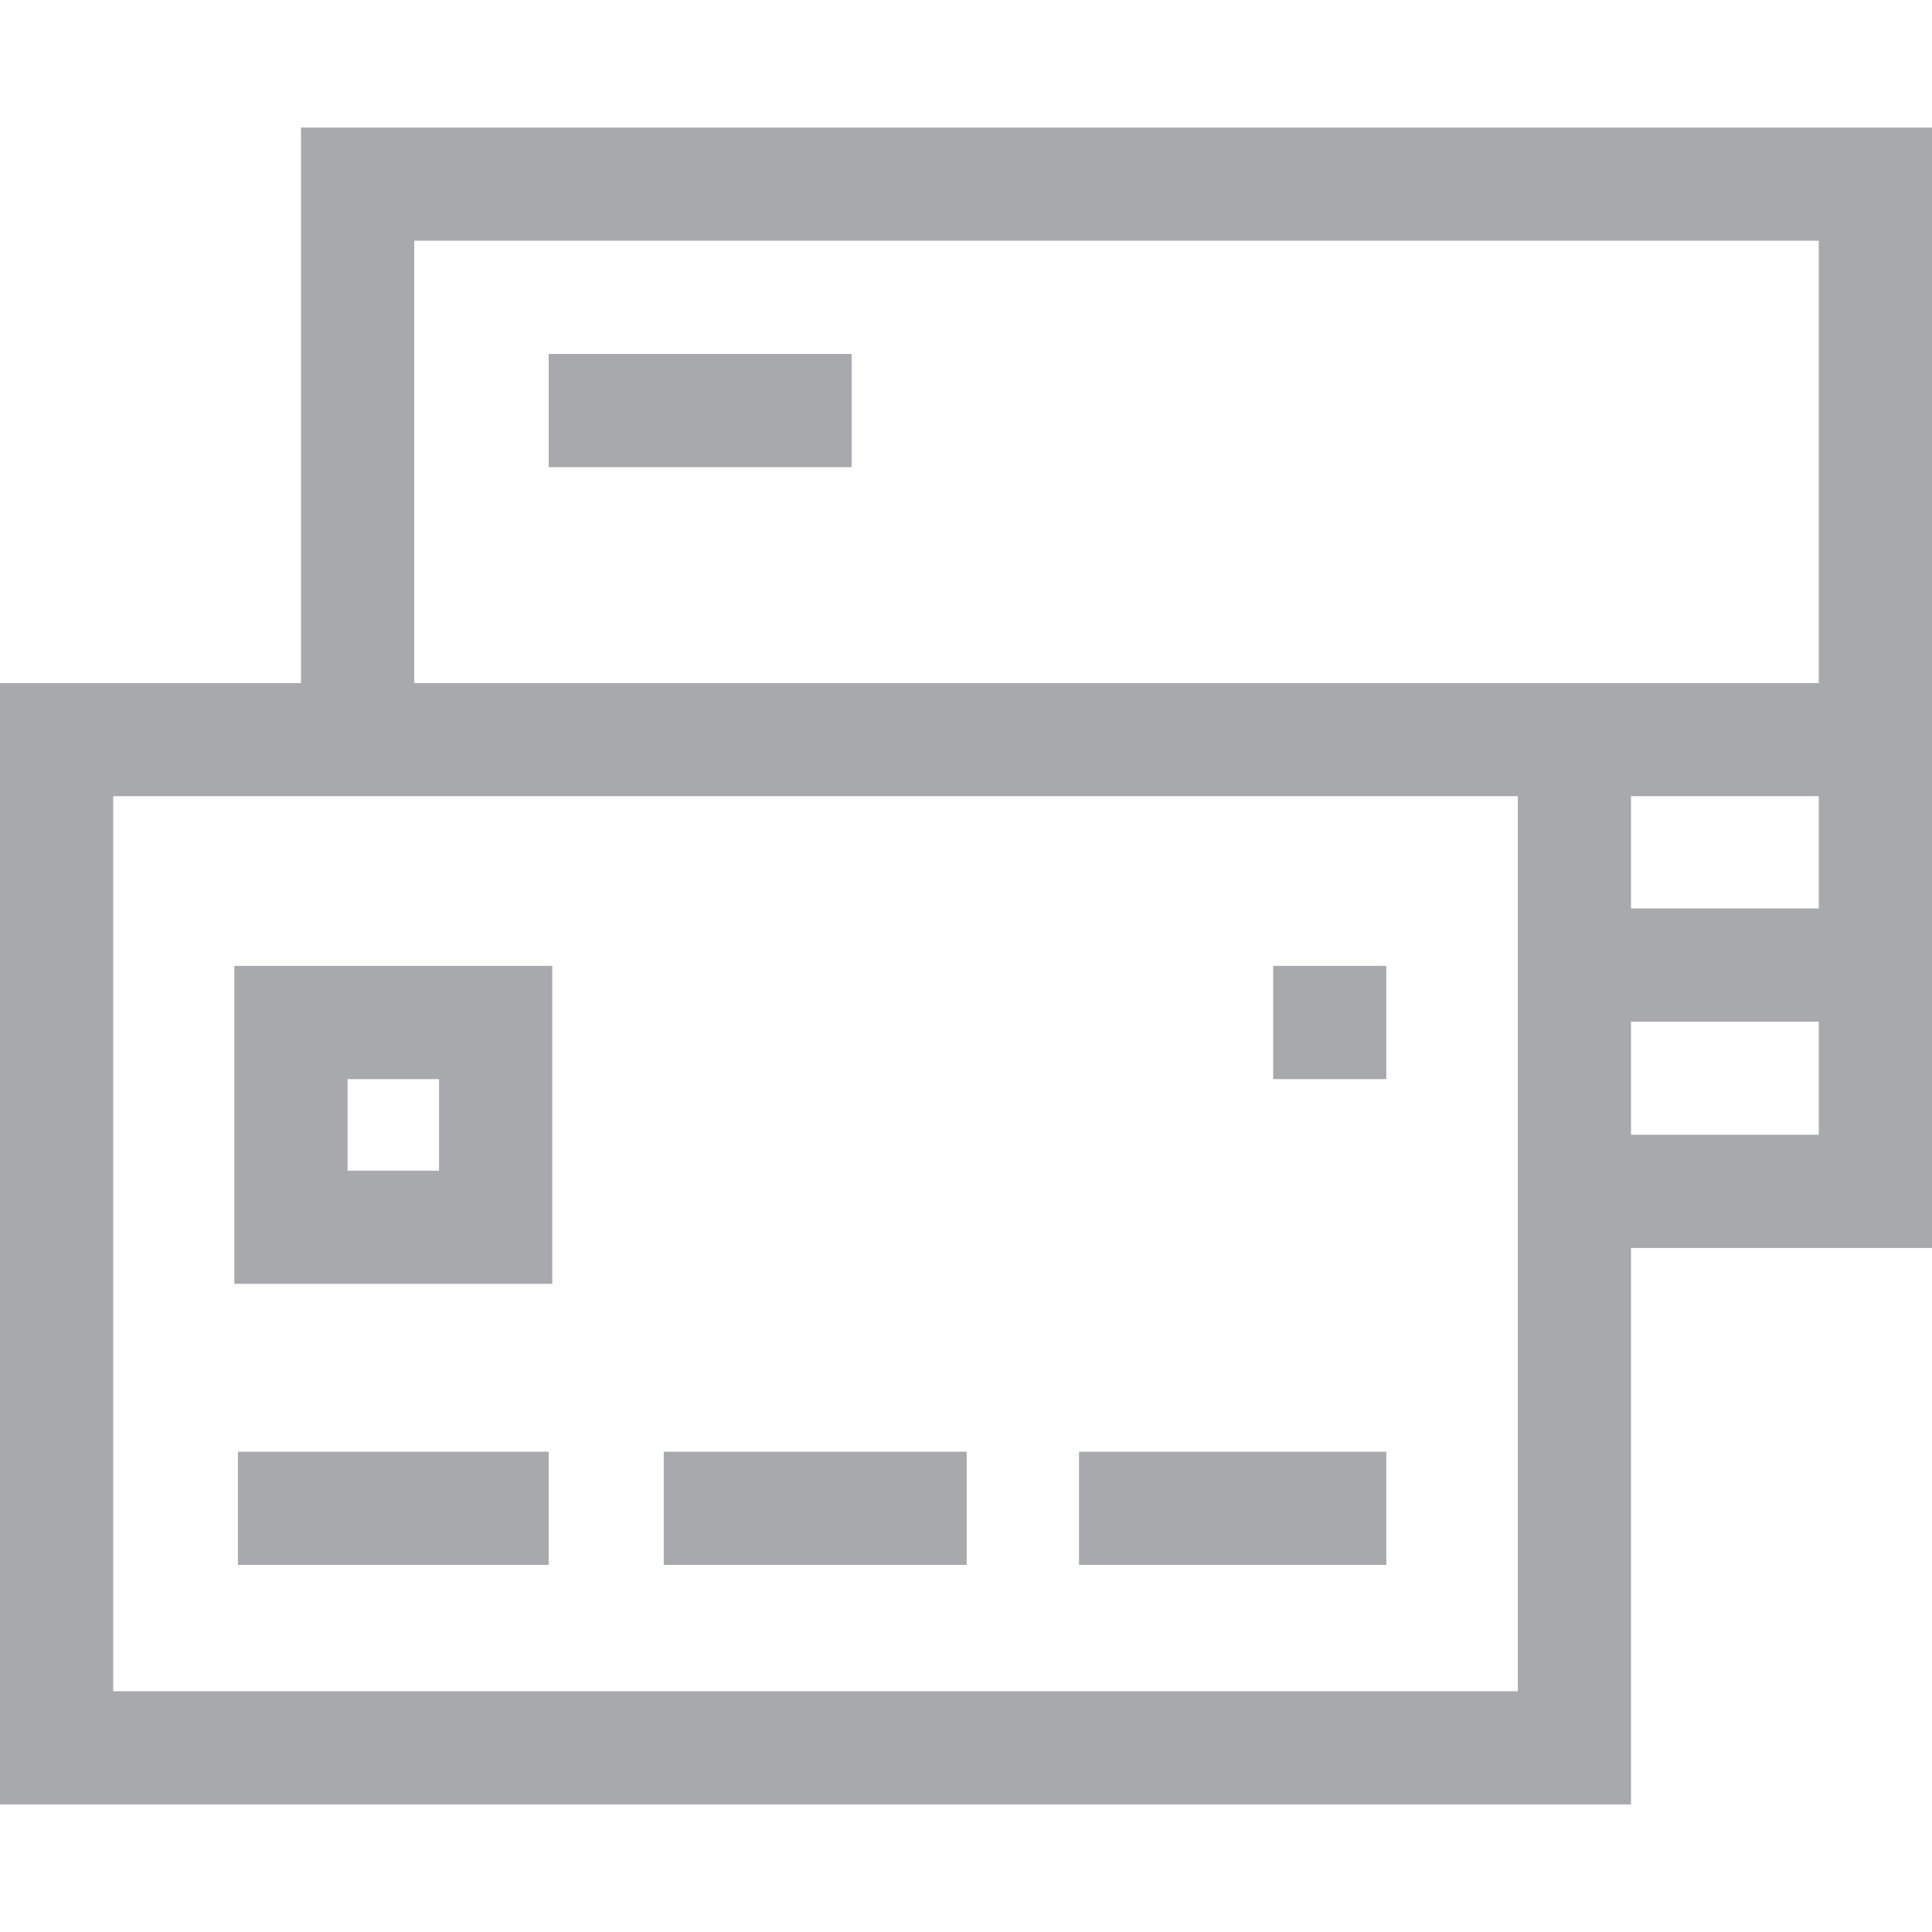 <svg width="20" height="20" viewBox="0 0 20 20" fill="none" xmlns="http://www.w3.org/2000/svg">
<g id="fi_3959695">
<g id="Group">
<path id="Vector" d="M2.463 15.028H5.68V16.2H2.463V15.028Z" fill="#A7A9AC"/>
<path id="Vector_2" d="M11.17 15.028H14.351V16.2H11.17V15.028Z" fill="#A7A9AC"/>
<path id="Vector_3" d="M13.18 9.999H14.351V11.171H13.18V9.999Z" fill="#A7A9AC"/>
<path id="Vector_4" d="M6.871 15.028H10.007V16.2H6.871V15.028Z" fill="#A7A9AC"/>
<path id="Vector_5" d="M20 1.321H3.116V7.071H0V18.679H16.884V12.919H20V1.321ZM4.288 2.492H18.828V7.071H4.288V2.492ZM16.884 8.242H18.828V9.404H16.884V8.242ZM15.712 17.508H1.172V8.242H15.712V17.508ZM16.884 11.747V10.576H18.828V11.747H16.884Z" fill="#A7A9AC"/>
<path id="Vector_6" d="M5.68 3.664H8.816V4.836H5.68V3.664Z" fill="#A7A9AC"/>
<path id="Vector_7" d="M5.717 9.999H2.426V13.29H5.717V9.999ZM4.545 12.119H3.598V11.171H4.545L4.545 12.119Z" fill="#A7A9AC"/>
</g>
</g>
</svg>

